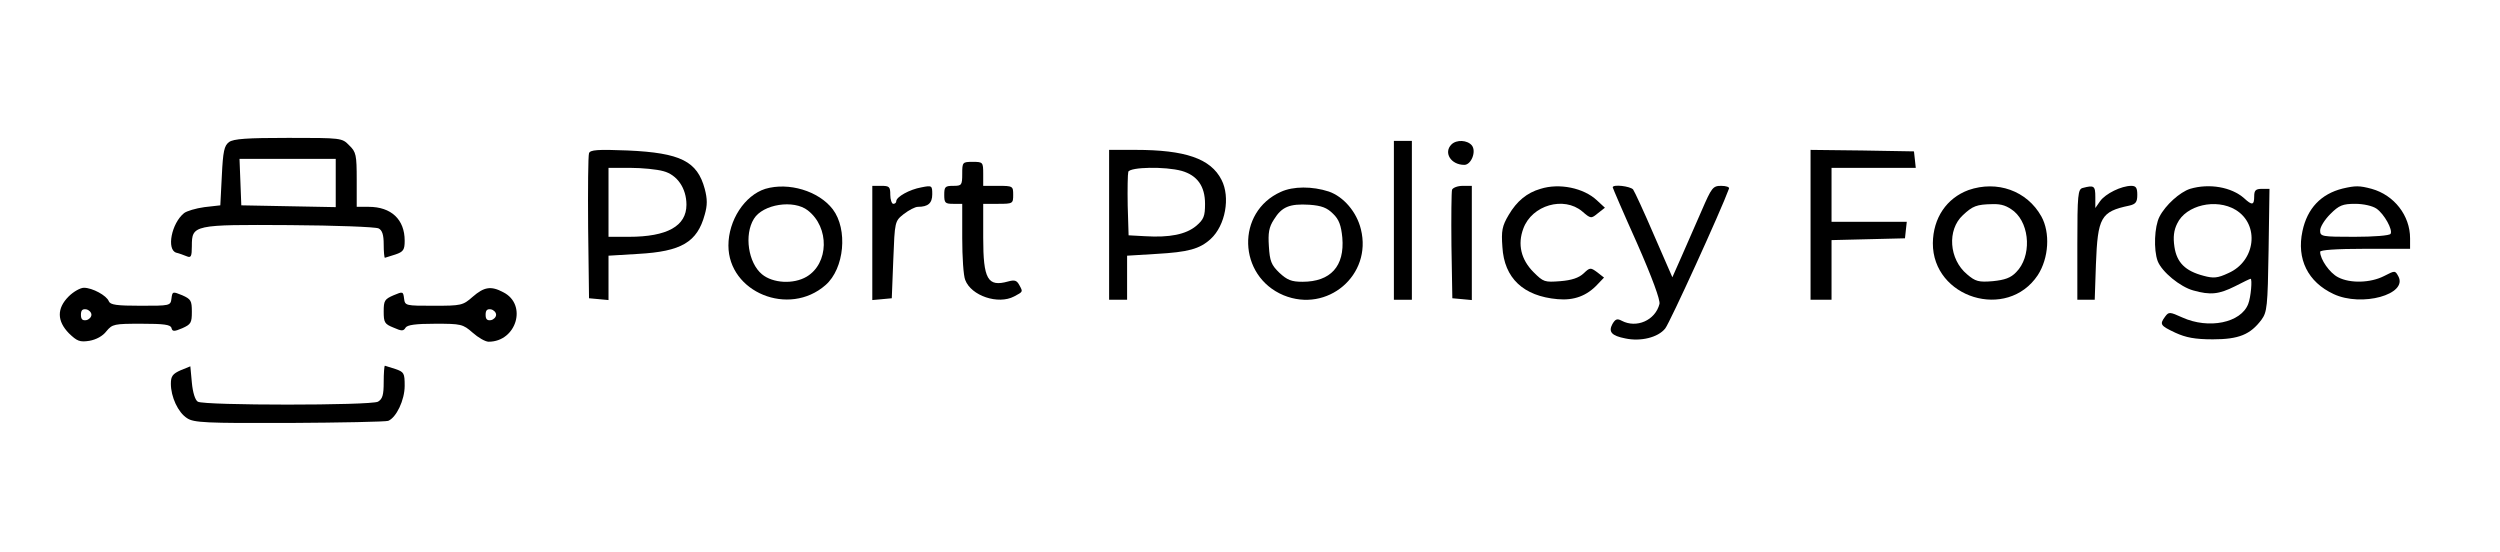 <?xml version="1.0" standalone="no"?>
<!DOCTYPE svg PUBLIC "-//W3C//DTD SVG 20010904//EN"
 "http://www.w3.org/TR/2001/REC-SVG-20010904/DTD/svg10.dtd">
<svg version="1.0" xmlns="http://www.w3.org/2000/svg"
 width="834pt" height="184pt" viewBox="0 0 834 184"
 preserveAspectRatio="xMidYMid meet">

<g transform="translate(0,184) scale(0.1,-0.1)"
fill="#000000" stroke="none">
<path d="M764 1366 c-16 -12 -20 -30 -24 -113 l-5 -98 -53 -6 c-29 -4 -59 -13
-68 -20 -42 -34 -59 -122 -26 -132 9 -2 25 -8 35 -12 14 -6 17 -1 17 34 0 71
5 72 326 70 153 -1 287 -6 297 -11 12 -6 17 -21 17 -53 0 -25 2 -45 4 -45 1 0
17 5 35 11 27 9 31 16 31 46 0 71 -45 113 -120 113 l-40 0 0 90 c0 83 -2 93
-25 115 -24 25 -26 25 -203 25 -138 0 -183 -3 -198 -14z m356 -136 l0 -81
-157 3 -158 3 -3 78 -3 77 161 0 160 0 0 -80z"/>
<path d="M4650 1105 l0 -265 30 0 30 0 0 265 0 265 -30 0 -30 0 0 -265z"/>
<path d="M4842 1358 c-27 -27 -2 -68 43 -68 23 0 41 45 25 65 -15 18 -51 20
-68 3z"/>
<path d="M1965 1329 c-3 -8 -4 -120 -3 -249 l3 -235 33 -3 32 -3 0 74 0 74 99
6 c144 8 197 39 222 131 9 31 9 52 0 86 -25 92 -80 120 -257 128 -101 4 -125
2 -129 -9z m248 -60 c46 -12 77 -57 77 -112 0 -71 -64 -107 -192 -107 l-68 0
0 115 0 115 73 0 c39 0 89 -5 110 -11z"/>
<path d="M3700 1090 l0 -250 30 0 30 0 0 74 0 73 98 6 c105 6 144 16 181 50
49 45 66 139 36 197 -36 71 -121 100 -287 100 l-88 0 0 -250z m242 180 c52
-15 78 -51 78 -110 0 -41 -4 -52 -30 -74 -34 -28 -88 -39 -170 -34 l-55 3 -3
99 c-1 55 0 106 2 113 7 16 123 18 178 3z"/>
<path d="M6040 1090 l0 -250 35 0 35 0 0 100 0 99 123 3 122 3 3 28 3 27 -125
0 -126 0 0 90 0 90 141 0 140 0 -3 28 -3 27 -172 3 -173 2 0 -250z"/>
<path d="M3210 1260 c0 -38 -2 -40 -30 -40 -27 0 -30 -3 -30 -30 0 -27 3 -30
30 -30 l30 0 0 -114 c0 -63 4 -126 10 -140 20 -53 110 -83 163 -55 30 16 30
15 18 37 -9 17 -16 19 -38 13 -68 -19 -83 7 -83 146 l0 113 50 0 c49 0 50 1
50 30 0 29 -1 30 -50 30 l-50 0 0 40 c0 39 -1 40 -35 40 -34 0 -35 -1 -35 -40z"/>
<path d="M2553 1210 c-69 -22 -123 -105 -123 -189 0 -156 202 -239 324 -132
63 55 75 186 24 253 -47 61 -147 91 -225 68z m142 -72 c73 -57 70 -177 -4
-221 -44 -26 -113 -22 -149 8 -46 38 -60 132 -27 185 30 49 133 65 180 28z"/>
<path d="M2910 1029 l0 -190 33 3 32 3 5 128 c5 129 5 129 35 153 17 13 38 24
47 24 34 0 48 12 48 42 0 29 -1 30 -36 23 -40 -7 -84 -32 -84 -46 0 -5 -4 -9
-10 -9 -5 0 -10 14 -10 30 0 27 -3 30 -30 30 l-30 0 0 -191z"/>
<path d="M4273 1200 c-150 -67 -144 -281 9 -345 146 -60 296 67 258 220 -14
58 -58 109 -107 126 -55 18 -119 18 -160 -1z m174 -73 c20 -19 27 -39 31 -80
8 -95 -39 -147 -133 -147 -37 0 -51 6 -77 30 -27 26 -32 39 -35 88 -3 45 0 64
17 90 26 42 52 53 118 49 41 -3 59 -10 79 -30z"/>
<path d="M4844 1207 c-2 -7 -3 -91 -2 -187 l3 -175 33 -3 32 -3 0 190 0 191
-30 0 c-17 0 -33 -6 -36 -13z"/>
<path d="M5139 1210 c-45 -13 -79 -41 -106 -87 -22 -37 -25 -53 -21 -107 6
-104 70 -164 184 -174 55 -5 98 11 134 50 l21 22 -23 18 c-22 16 -24 16 -45
-4 -16 -15 -40 -23 -78 -26 -52 -4 -56 -3 -89 30 -42 42 -54 93 -34 146 29 78
135 108 196 57 29 -25 30 -25 53 -6 l23 18 -27 25 c-44 41 -125 58 -188 38z"/>
<path d="M5380 1215 c0 -2 36 -86 81 -186 51 -116 78 -190 75 -203 -14 -55
-77 -82 -126 -56 -15 8 -21 6 -31 -11 -14 -26 -3 -39 43 -48 51 -11 109 3 133
33 15 18 187 395 213 467 2 5 -10 9 -26 9 -28 0 -32 -6 -65 -82 -20 -46 -50
-114 -67 -153 l-31 -70 -61 140 c-33 77 -65 146 -70 153 -10 11 -68 18 -68 7z"/>
<path d="M6567 1206 c-73 -27 -118 -93 -119 -177 -1 -183 248 -260 350 -107
37 57 42 142 12 196 -48 86 -148 121 -243 88z m152 -71 c54 -46 58 -152 7
-203 -18 -19 -38 -26 -78 -30 -47 -4 -58 -1 -86 23 -60 50 -67 148 -14 197 33
31 46 36 99 37 31 1 49 -6 72 -24z"/>
<path d="M6948 1213 c-16 -4 -18 -22 -18 -189 l0 -184 29 0 29 0 4 118 c6 157
16 176 111 196 22 5 27 12 27 36 0 23 -4 30 -20 30 -33 0 -86 -26 -104 -51
l-16 -23 0 37 c0 37 -4 40 -42 30z"/>
<path d="M7306 1210 c-34 -11 -82 -54 -102 -93 -17 -33 -20 -110 -6 -148 14
-36 75 -86 119 -98 57 -16 85 -13 139 14 27 14 50 25 52 25 6 0 1 -62 -8 -84
-24 -63 -132 -85 -220 -45 -42 19 -45 19 -57 3 -19 -26 -17 -30 34 -54 35 -16
65 -22 125 -22 87 0 125 16 162 65 19 26 21 43 24 233 l3 204 -25 0 c-21 0
-26 -5 -26 -25 0 -30 -7 -31 -34 -6 -42 37 -116 50 -180 31z m152 -70 c81 -49
67 -171 -24 -211 -36 -17 -50 -18 -83 -9 -61 16 -89 44 -97 96 -5 33 -2 56 9
78 29 62 130 85 195 46z"/>
<path d="M7815 1211 c-72 -18 -118 -66 -134 -142 -20 -93 18 -170 104 -210 94
-44 248 -1 216 59 -11 20 -11 20 -48 1 -45 -23 -113 -25 -153 -4 -28 14 -60
60 -60 85 0 6 52 10 150 10 l150 0 0 35 c0 76 -53 144 -128 165 -41 11 -54 11
-97 1z m113 -67 c26 -18 55 -71 47 -84 -3 -6 -57 -10 -121 -10 -109 0 -114 1
-114 21 0 12 15 36 34 55 29 29 41 34 83 34 28 0 58 -7 71 -16z"/>
<path d="M229 851 c-40 -40 -39 -82 1 -123 27 -26 36 -30 68 -25 23 4 45 16
57 32 20 24 26 25 117 25 75 0 97 -3 100 -14 3 -12 8 -13 36 -1 29 13 32 18
32 55 0 37 -3 42 -32 55 -32 13 -33 13 -36 -11 -3 -24 -5 -24 -103 -24 -80 0
-101 3 -106 15 -7 19 -55 45 -83 45 -12 0 -35 -13 -51 -29z m76 -61 c0 -8 -8
-16 -17 -18 -13 -2 -18 3 -18 18 0 15 5 20 18 18 9 -2 17 -10 17 -18z"/>
<path d="M1577 850 c-33 -29 -38 -30 -130 -30 -94 0 -96 0 -99 24 -3 24 -4 24
-35 11 -30 -13 -33 -18 -33 -54 0 -37 3 -42 33 -54 27 -12 33 -12 40 0 6 9 33
13 99 13 86 0 92 -1 125 -30 18 -16 42 -30 53 -30 93 0 130 124 49 165 -41 22
-64 18 -102 -15z m78 -60 c0 -8 -8 -16 -17 -18 -13 -2 -18 3 -18 18 0 15 5 20
18 18 9 -2 17 -10 17 -18z"/>
<path d="M603 605 c-27 -12 -33 -20 -33 -45 0 -44 24 -96 54 -115 22 -15 62
-17 340 -16 174 1 322 4 331 7 27 11 55 69 55 117 0 42 -2 46 -31 56 -18 6
-34 11 -35 11 -2 0 -4 -25 -4 -55 0 -43 -4 -56 -19 -65 -25 -13 -580 -13 -601
0 -9 5 -17 31 -20 64 l-5 54 -32 -13z"/>
</g>
</svg>

